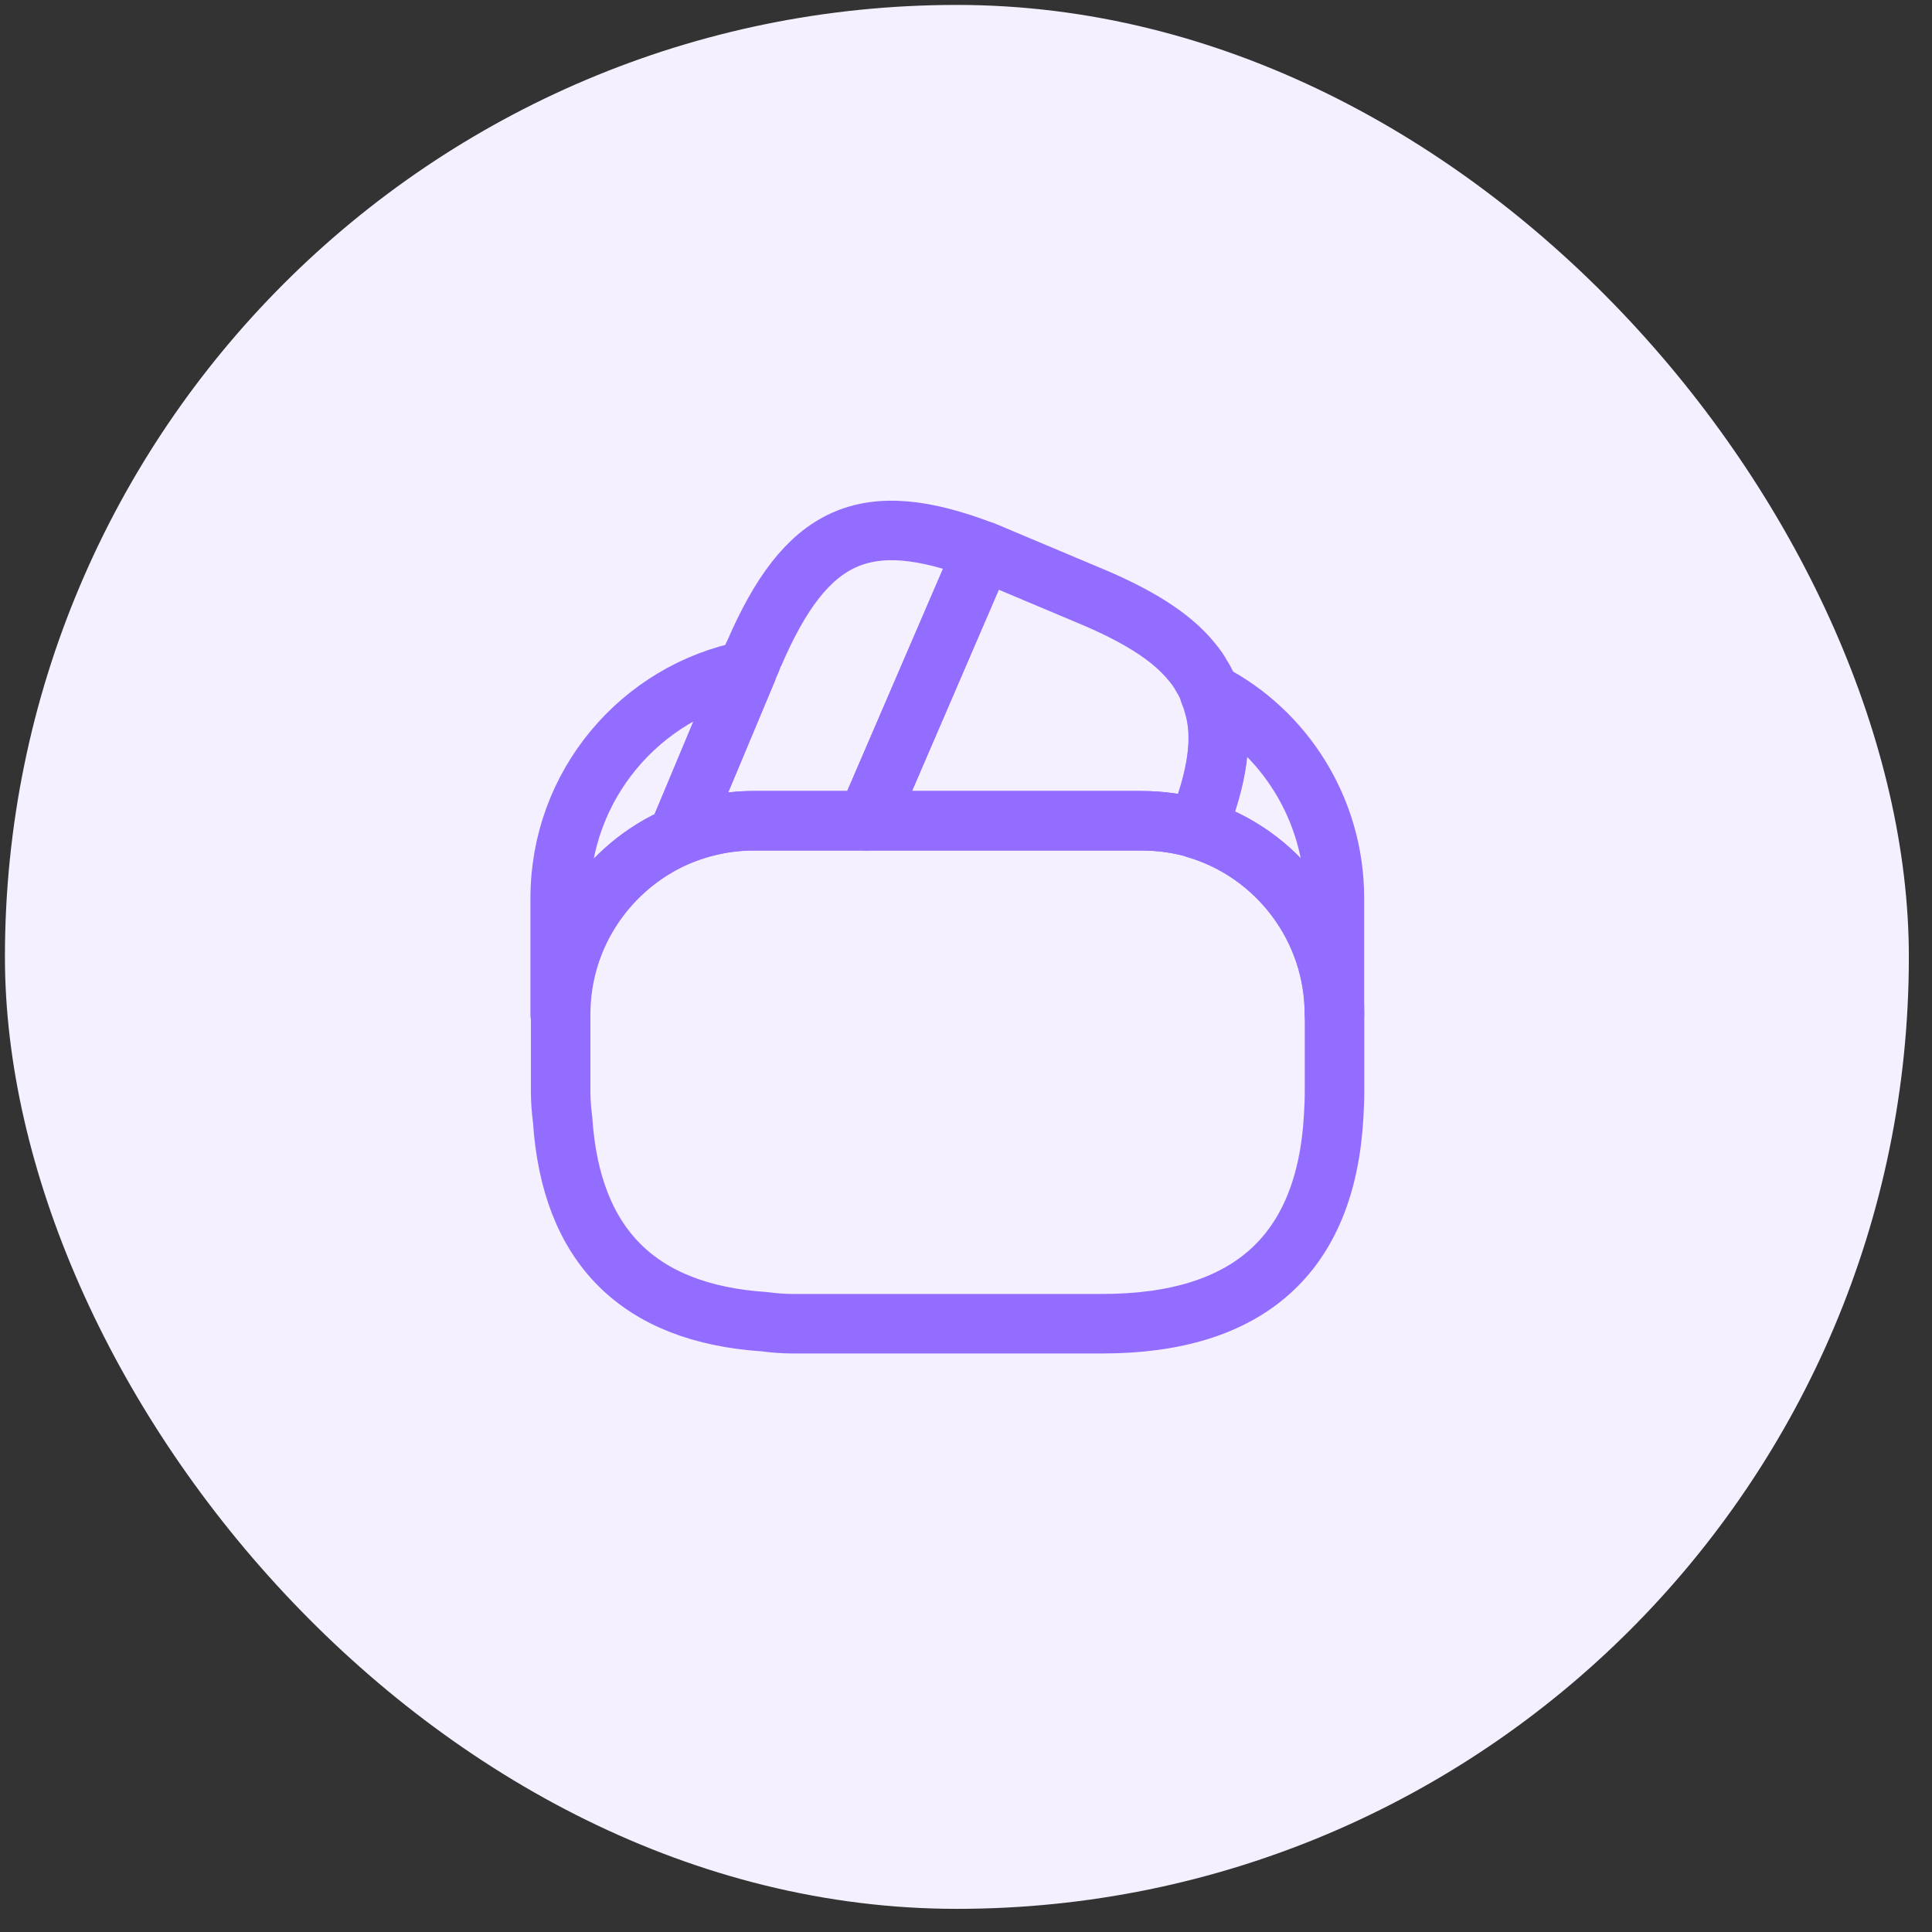 <svg width="51" height="51" viewBox="0 0 51 51" fill="none" xmlns="http://www.w3.org/2000/svg">
<rect x="0" y="0" width="51" height="51" fill="#333333" stroke="none"/>
<rect x="0.13" y="0.13" width="50.259" height="50.259" rx="25.129" fill="#F4F0FF"/>
<path d="M25.95 14.545L25.919 14.619L22.882 21.665H19.898C19.186 21.665 18.506 21.812 17.888 22.074L19.72 17.697L19.762 17.592L19.835 17.425C19.856 17.362 19.877 17.299 19.909 17.247C21.28 14.074 22.83 13.352 25.95 14.545Z" stroke="#936DFF" stroke-width="1.571" stroke-linecap="round" stroke-linejoin="round"/>
<path d="M31.593 21.875C31.122 21.729 30.62 21.666 30.117 21.666H22.882L25.918 14.619L25.95 14.546C26.107 14.598 26.253 14.671 26.41 14.734L28.724 15.708C30.012 16.242 30.913 16.797 31.457 17.467C31.562 17.593 31.646 17.708 31.719 17.844C31.813 17.991 31.887 18.137 31.928 18.294C31.97 18.389 32.002 18.483 32.023 18.567C32.305 19.446 32.138 20.525 31.593 21.875Z" stroke="#936DFF" stroke-width="1.571" stroke-linecap="round" stroke-linejoin="round"/>
<path d="M35.228 26.776V28.817C35.228 29.027 35.218 29.236 35.207 29.446C35.008 33.1 32.966 34.943 29.092 34.943H20.925C20.674 34.943 20.422 34.922 20.182 34.89C16.852 34.67 15.072 32.891 14.852 29.561C14.821 29.32 14.8 29.069 14.8 28.817V26.776C14.8 24.671 16.077 22.86 17.899 22.074C18.527 21.813 19.198 21.666 19.91 21.666H30.129C30.642 21.666 31.144 21.739 31.605 21.875C33.689 22.514 35.228 24.462 35.228 26.776Z" stroke="#936DFF" stroke-width="1.571" stroke-linecap="round" stroke-linejoin="round"/>
<path d="M19.72 17.697L17.887 22.074C16.066 22.859 14.788 24.671 14.788 26.775V23.707C14.788 20.734 16.903 18.252 19.72 17.697Z" stroke="#936DFF" stroke-width="1.571" stroke-linecap="round" stroke-linejoin="round"/>
<path d="M35.225 23.707V26.775C35.225 24.472 33.697 22.514 31.602 21.885C32.147 20.524 32.304 19.456 32.042 18.566C32.021 18.472 31.99 18.378 31.948 18.294C33.896 19.299 35.225 21.362 35.225 23.707Z" stroke="#936DFF" stroke-width="1.571" stroke-linecap="round" stroke-linejoin="round"/>
</svg>
